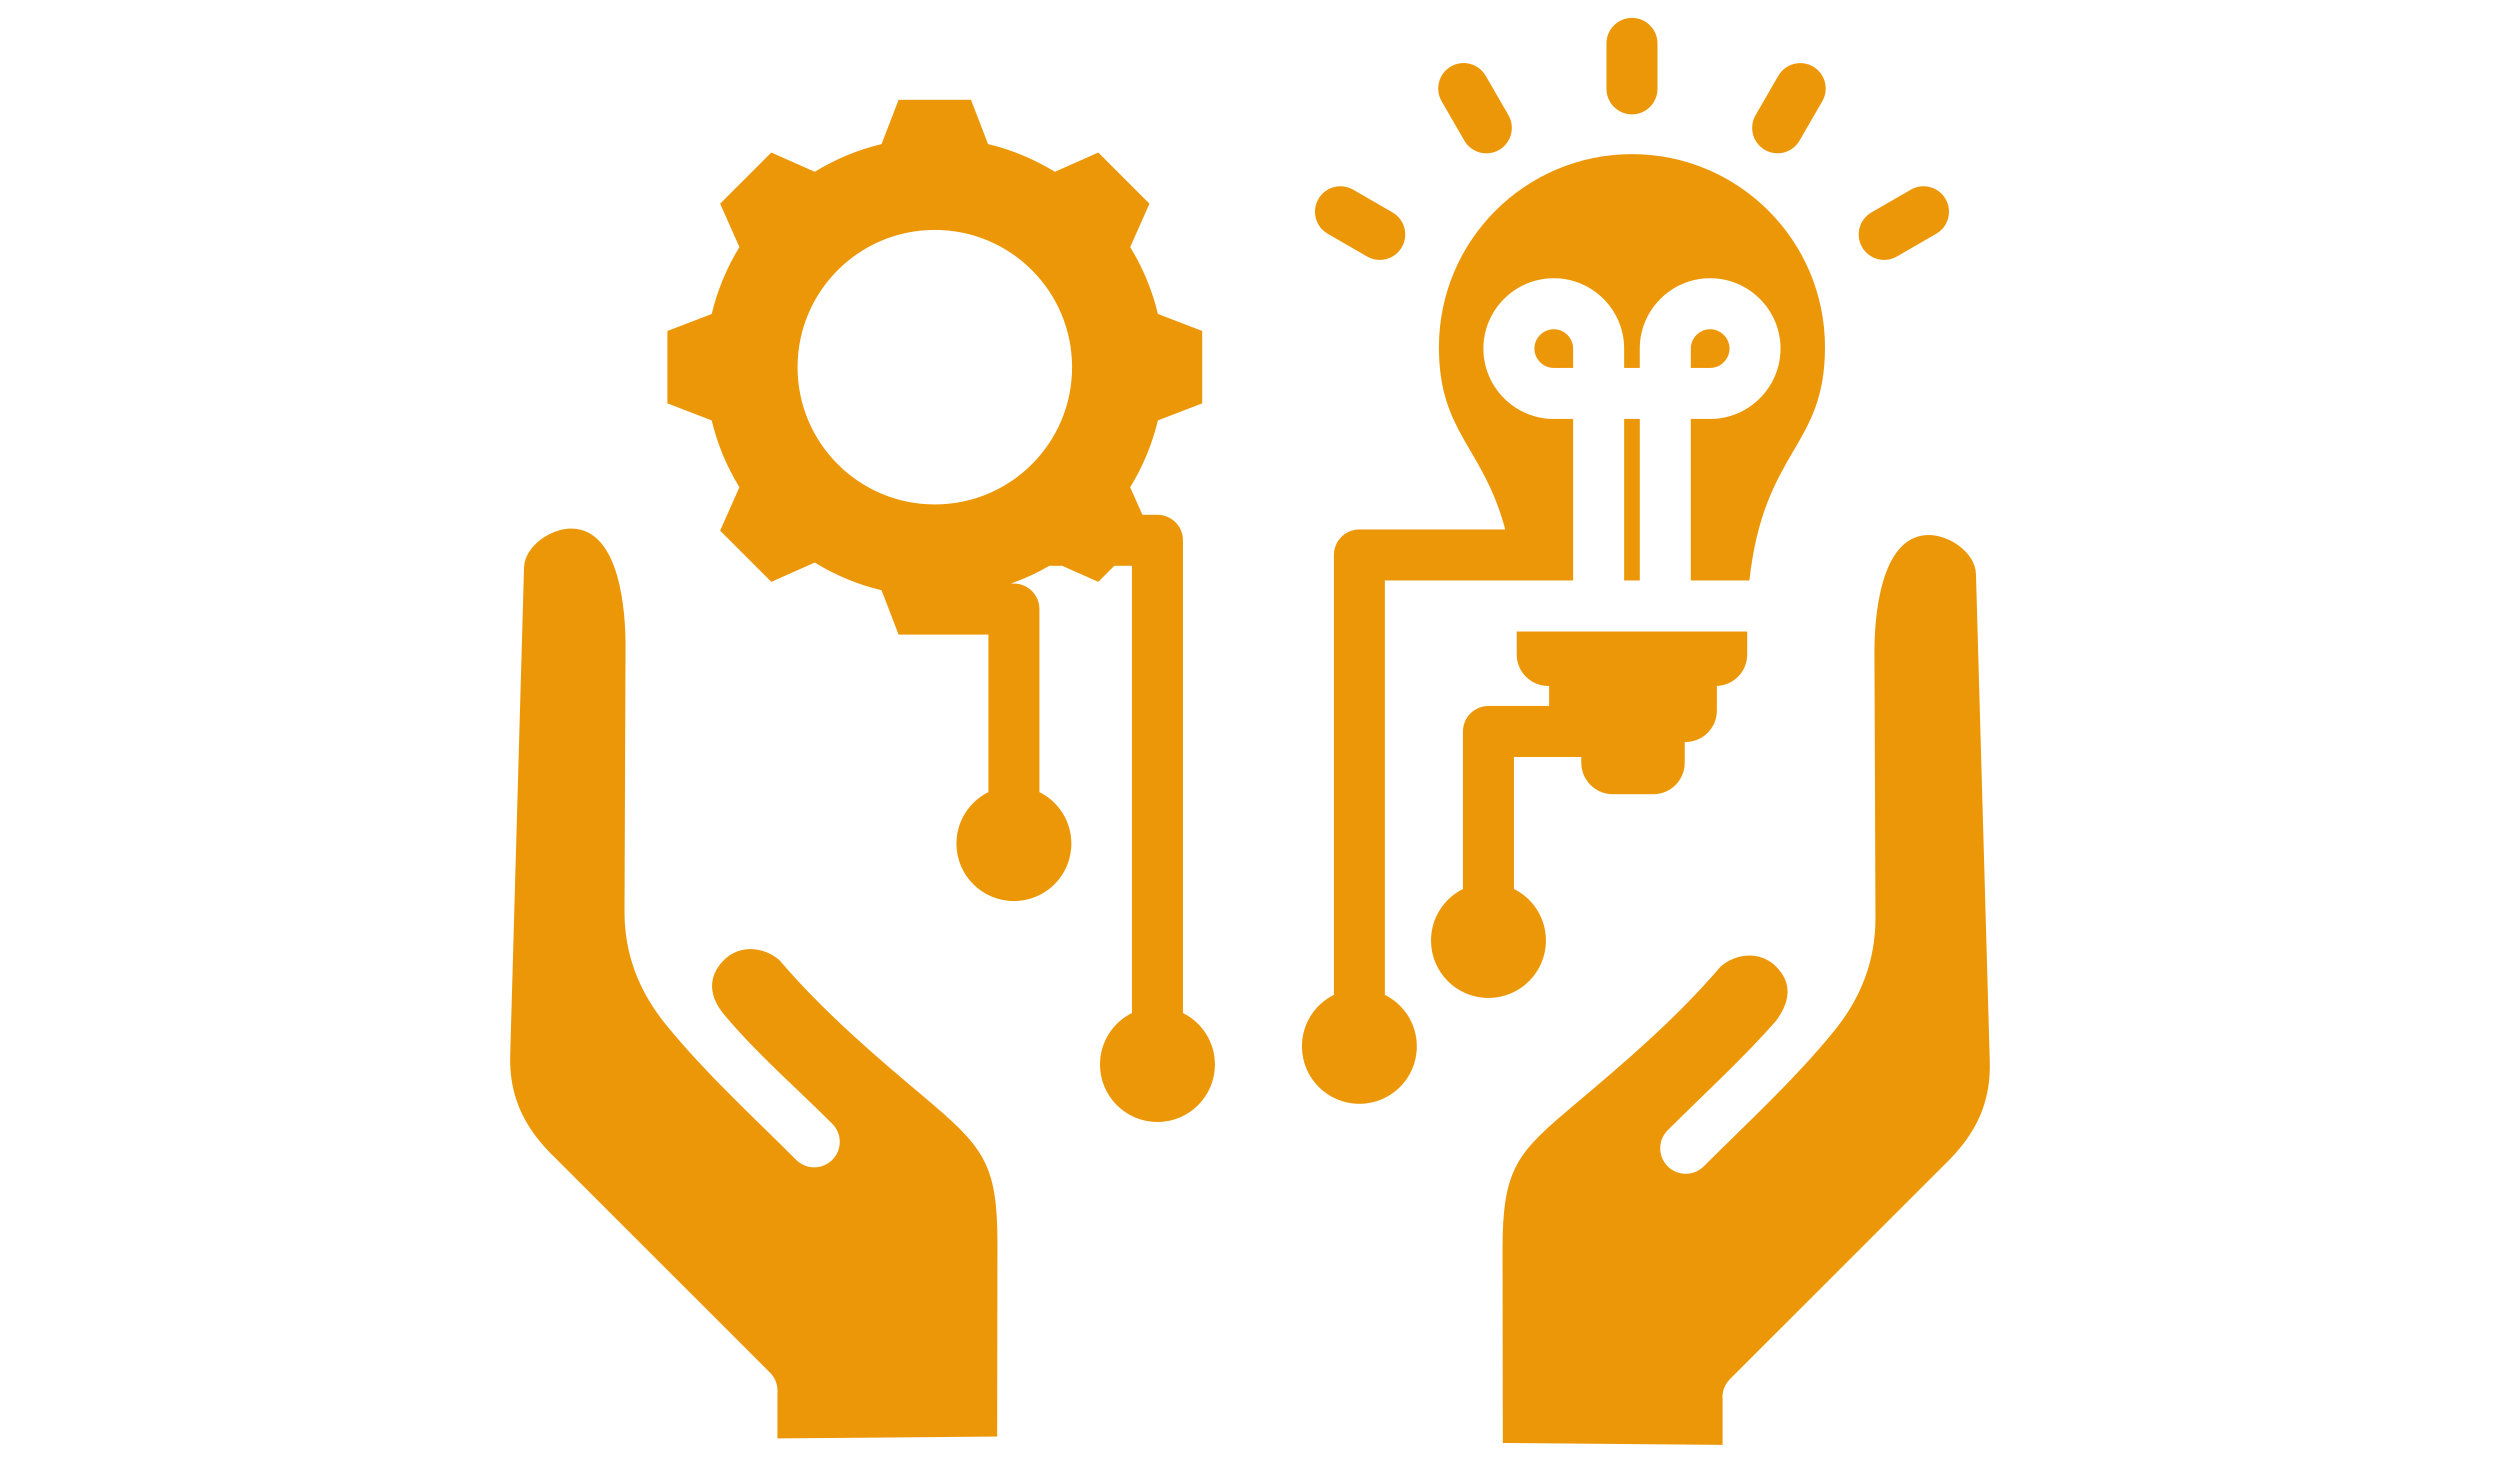 <svg xmlns="http://www.w3.org/2000/svg" xmlns:xlink="http://www.w3.org/1999/xlink" width="1200" zoomAndPan="magnify" viewBox="0 0 900 525" height="700" preserveAspectRatio="xMidYMid meet" version="1.0"><defs><clipPath id="8161ede445"><path d="M 183.41 6 L 716.395 6 L 716.395 524 L 183.41 524 Z M 183.41 6 " clip-rule="nonzero"/></clipPath></defs><g clip-path="url(#8161ede445)"><path fill="#ec9707" d="M 384.57 535.23 L 246.172 536.445 C 244.727 536.66 243.59 537.969 243.602 539.434 L 243.859 566.387 C 244.074 567.824 245.383 568.965 246.848 568.953 C 292.789 568.539 338.871 568.16 384.863 567.77 C 386.469 567.758 387.828 566.355 387.816 564.75 L 387.559 537.801 C 387.344 536.355 386.035 535.219 384.57 535.23 Z M 618.086 246.934 C 624.125 246.734 629 241.738 629 235.648 L 629 227.34 L 546.016 227.34 L 546.016 235.648 C 546.016 241.859 551.098 246.941 557.309 246.941 L 557.688 246.941 L 557.688 254.145 L 535.848 254.145 C 530.777 254.145 526.664 258.258 526.664 263.324 L 526.664 320.039 C 519.844 323.426 515.16 330.453 515.16 338.578 C 515.16 350.008 524.422 359.266 535.848 359.266 C 547.273 359.266 556.531 350.004 556.531 338.578 C 556.531 330.453 551.848 323.422 545.027 320.039 L 545.027 272.512 L 569.266 272.512 L 569.266 274.625 C 569.266 280.832 574.348 285.914 580.555 285.914 L 595.211 285.914 C 601.418 285.914 606.5 280.832 606.5 274.625 L 606.5 267.125 L 606.789 267.125 C 612.996 267.125 618.078 262.043 618.078 255.836 L 618.078 246.934 Z M 489.379 397.375 C 477.953 397.375 468.695 388.113 468.695 376.688 C 468.695 368.562 473.379 361.531 480.199 358.148 L 480.199 199.789 C 480.199 194.723 484.312 190.609 489.379 190.609 L 541.887 190.609 C 533.887 160.594 518.016 155.945 518.016 124.98 C 518.016 86.605 549.129 55.492 587.504 55.492 C 625.883 55.492 656.992 86.605 656.992 124.98 C 656.992 161.371 635.082 161.406 629.773 208.977 L 608.684 208.977 L 608.684 150.828 L 615.652 150.828 C 629.602 150.828 640.988 139.445 640.988 125.492 C 640.988 111.543 629.602 100.16 615.652 100.16 C 601.699 100.16 590.316 111.543 590.316 125.492 L 590.316 132.461 L 584.691 132.461 L 584.691 125.492 C 584.691 111.543 573.309 100.16 559.359 100.16 C 545.406 100.16 534.023 111.543 534.023 125.492 C 534.023 139.445 545.406 150.828 559.359 150.828 L 566.324 150.828 L 566.324 208.977 L 498.555 208.977 L 498.555 358.156 C 505.375 361.543 510.059 368.57 510.059 376.695 C 510.066 388.113 500.801 397.375 489.379 397.375 Z M 590.328 208.973 L 590.328 150.824 L 584.691 150.824 L 584.691 208.973 Z M 566.324 132.453 L 566.324 125.488 C 566.324 121.676 563.172 118.52 559.359 118.52 C 555.543 118.52 552.391 121.676 552.391 125.488 C 552.391 129.301 555.543 132.453 559.359 132.453 Z M 608.691 132.453 L 615.656 132.453 C 619.469 132.453 622.625 129.301 622.625 125.488 C 622.625 121.676 619.469 118.52 615.656 118.52 C 611.844 118.52 608.691 121.676 608.691 125.488 Z M 355.703 51.875 C 364.199 53.898 372.32 57.27 379.758 61.848 L 395.387 54.906 L 413.809 73.328 L 406.867 88.961 C 411.449 96.402 414.82 104.52 416.84 113.02 L 432.789 119.156 L 432.789 145.211 L 416.836 151.355 C 414.809 159.852 411.441 167.973 406.859 175.406 L 411.266 185.328 L 416.684 185.328 C 421.75 185.328 425.863 189.438 425.863 194.508 L 425.863 364.688 C 432.684 368.074 437.367 375.102 437.367 383.227 C 437.367 394.656 428.109 403.914 416.684 403.914 C 405.258 403.914 395.996 394.656 395.996 383.227 C 395.996 375.102 400.68 368.07 407.5 364.688 L 407.5 203.695 L 401.152 203.695 L 395.379 209.465 L 382.387 203.695 L 377.785 203.695 C 373.363 206.25 368.723 208.391 363.914 210.082 L 365.008 210.082 C 370.074 210.082 374.188 214.195 374.188 219.262 L 374.188 285.16 C 381.008 288.543 385.691 295.574 385.691 303.699 C 385.691 315.125 376.434 324.383 365.008 324.383 C 353.582 324.383 344.32 315.125 344.32 303.699 C 344.32 295.574 349.004 288.539 355.824 285.16 L 355.824 228.445 C 345.047 228.445 334.273 228.445 323.492 228.445 L 317.352 212.492 C 308.852 210.465 300.734 207.098 293.297 202.516 L 277.668 209.461 L 259.242 191.035 L 266.188 175.406 C 261.605 167.965 258.238 159.844 256.211 151.348 L 240.266 145.211 L 240.266 119.156 L 256.219 113.02 C 258.242 104.52 261.609 96.402 266.191 88.961 L 259.25 73.328 L 277.672 54.906 L 293.301 61.848 C 300.738 57.27 308.859 53.898 317.355 51.875 L 323.5 35.922 L 349.555 35.922 Z M 336.535 82.773 C 309.242 82.773 287.121 104.895 287.121 132.188 C 287.121 159.48 309.242 181.598 336.535 181.598 C 363.828 181.598 385.949 159.48 385.949 132.188 C 385.941 104.895 363.828 82.773 336.535 82.773 Z M 596.691 31.992 C 596.691 37.062 592.578 41.176 587.512 41.176 C 582.441 41.176 578.328 37.062 578.328 31.992 L 578.328 15.625 C 578.328 10.559 582.441 6.445 587.512 6.445 C 592.578 6.445 596.691 10.559 596.691 15.625 Z M 647.848 50.594 L 656.035 36.418 C 658.551 32.035 657.043 26.449 652.664 23.934 C 648.281 21.422 642.695 22.93 640.18 27.309 L 631.996 41.484 C 629.48 45.867 630.988 51.453 635.367 53.969 C 639.742 56.48 645.336 54.973 647.848 50.594 Z M 682.883 92.332 C 678.504 94.871 672.898 93.375 670.367 88.996 C 667.828 84.617 669.324 79.008 673.703 76.477 L 687.879 68.289 C 692.262 65.754 697.867 67.246 700.398 71.629 C 702.938 76.008 701.441 81.613 697.062 84.145 Z M 501.32 76.477 L 487.141 68.289 C 482.762 65.754 477.156 67.246 474.625 71.629 C 472.086 76.008 473.582 81.613 477.961 84.145 L 492.137 92.332 C 496.52 94.871 502.125 93.375 504.656 88.996 C 507.191 84.621 505.699 79.016 501.32 76.477 Z M 543.027 41.449 L 534.84 27.273 C 532.301 22.891 526.695 21.398 522.32 23.934 C 517.941 26.473 516.449 32.078 518.984 36.453 L 527.172 50.629 C 529.711 55.012 535.316 56.504 539.691 53.969 C 544.062 51.43 545.559 45.824 543.027 41.449 Z M 515.422 537.555 L 653.82 538.77 C 655.266 538.984 656.402 540.293 656.391 541.758 C 656.312 550.66 656.219 559.754 656.133 568.711 C 655.922 570.148 654.609 571.289 653.145 571.277 L 515.129 570.094 C 513.527 570.082 512.164 568.68 512.176 567.074 L 512.434 540.125 C 512.648 538.684 513.957 537.543 515.422 537.555 Z M 541.016 519.48 L 540.91 450.312 C 540.859 419.824 546.289 414.961 568.113 396.574 C 583.551 383.562 603.184 367.02 619.441 347.926 C 625.203 343.027 633.781 342.355 639.363 347.938 C 645.617 354.191 644.195 361.035 639.273 367.629 C 627.043 381.488 613.414 393.848 600.371 406.891 C 596.785 410.48 596.785 416.293 600.371 419.879 C 603.957 423.465 609.77 423.465 613.359 419.879 C 629.352 403.883 645.977 388.762 660.293 371.145 C 669.977 359.223 675.223 345.789 675.168 330.352 L 674.801 234.977 C 674.758 223.062 676.59 193.16 693.938 192.609 C 701.43 192.371 711.121 198.797 711.348 206.648 L 716.32 382.215 C 716.715 396.234 711.844 407.094 702.211 417.078 L 622.781 496.477 C 620.789 498.469 619.902 501.156 620.129 503.758 L 620.129 520.156 Z M 535.879 556.984 C 537.562 552.746 535.492 547.949 531.254 546.262 C 527.02 544.578 522.219 546.645 520.535 550.883 C 518.852 555.125 520.918 559.918 525.16 561.609 C 529.391 563.293 534.195 561.227 535.879 556.984 Z M 358.98 517.156 L 359.082 447.988 C 359.125 418.422 354.051 412.93 331.883 394.25 C 316.441 381.238 296.809 364.695 280.551 345.602 C 274.789 340.703 266.211 340.031 260.629 345.613 C 254.375 351.867 255.43 358.996 260.719 365.305 C 272.598 379.469 286.578 391.523 299.621 404.566 C 303.211 408.156 303.211 413.969 299.621 417.555 C 296.035 421.141 290.223 421.141 286.633 417.555 C 270.641 401.559 254.016 386.438 239.699 368.82 C 230.016 356.898 224.77 343.465 224.824 328.027 L 225.191 232.652 C 225.234 220.738 223.406 190.836 206.055 190.285 C 198.562 190.047 188.871 196.473 188.645 204.324 L 183.672 379.891 C 183.277 393.902 188.148 404.77 197.781 414.754 L 277.215 494.152 C 279.211 496.145 280.094 498.832 279.871 501.434 L 279.871 517.832 Z M 364.109 554.66 C 362.426 550.422 364.492 545.625 368.734 543.938 C 372.969 542.254 377.77 544.32 379.457 548.559 C 381.141 552.801 379.074 557.594 374.832 559.285 C 370.602 560.969 365.801 558.895 364.109 554.66 Z M 364.109 554.66 " fill-opacity="1" fill-rule="evenodd"/></g></svg>